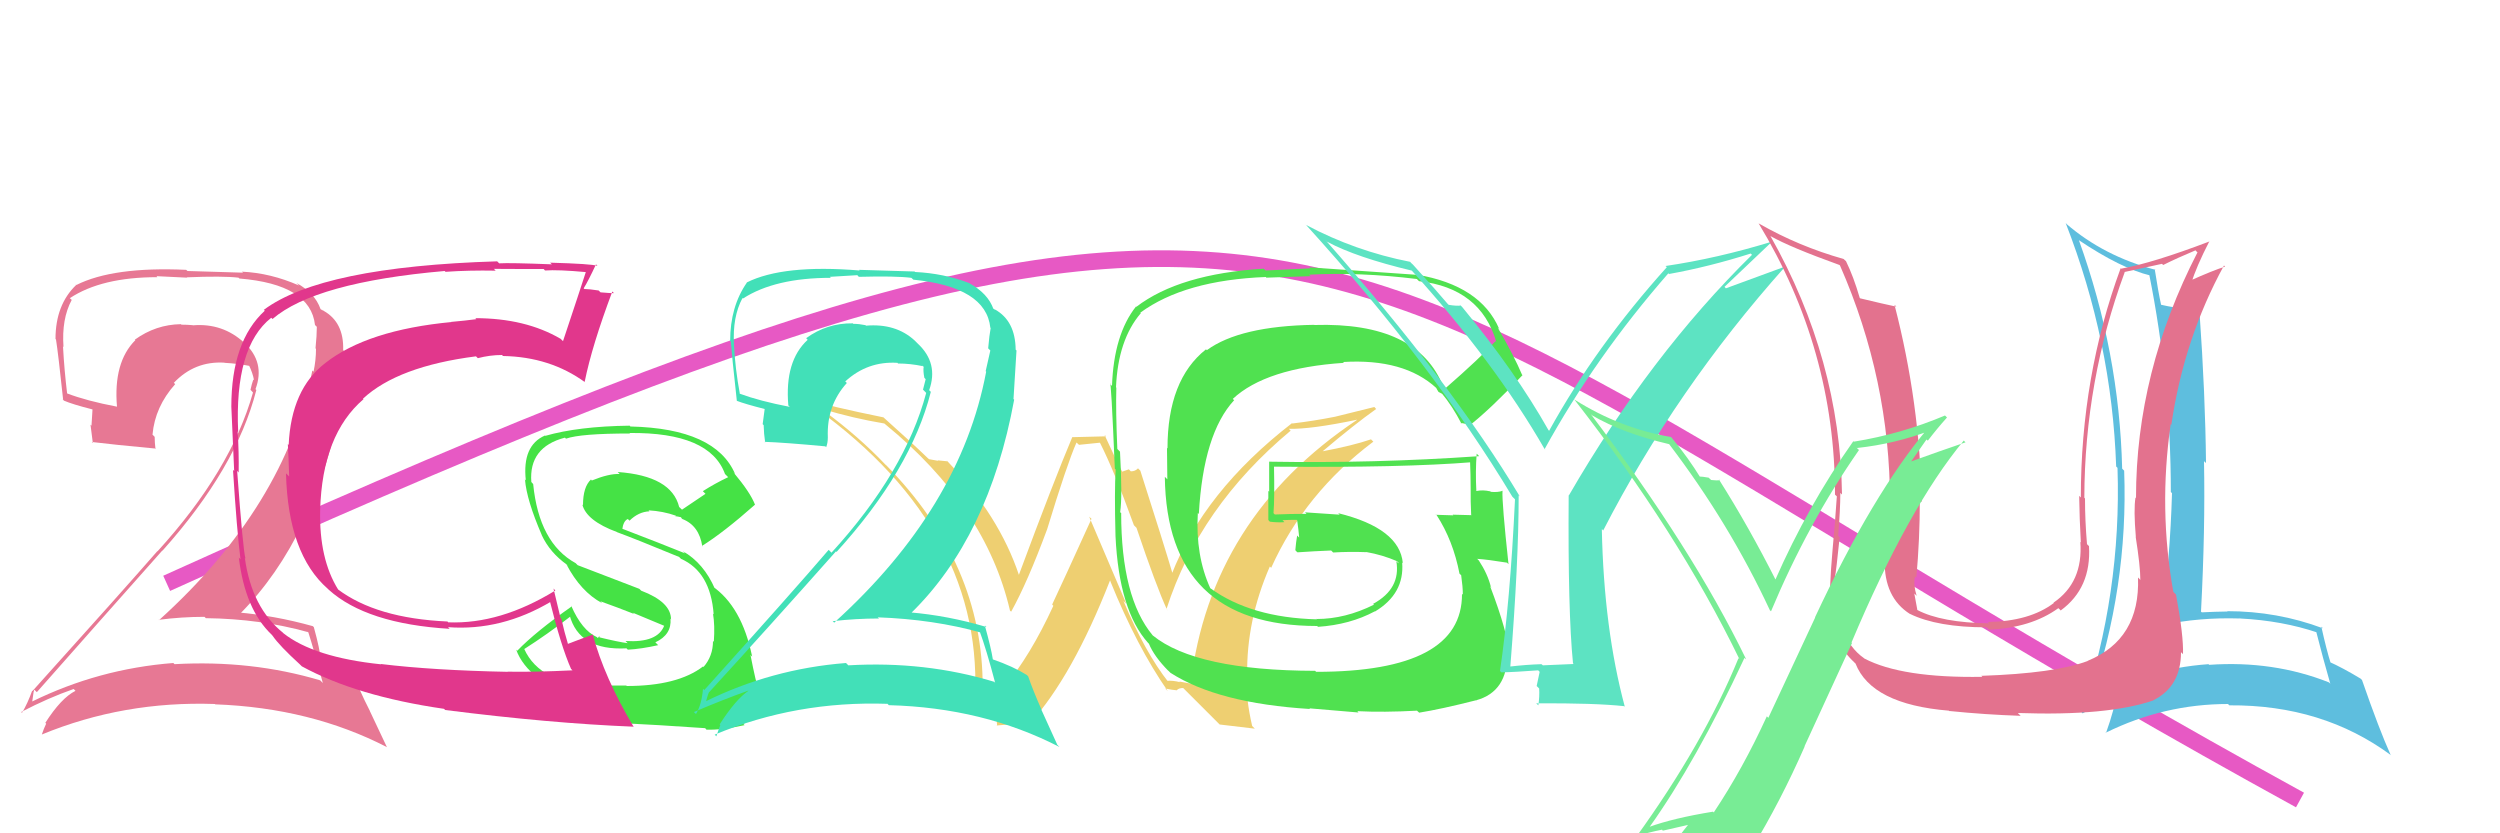 <svg xmlns="http://www.w3.org/2000/svg" width="150" height="50" viewBox="0,0,150,50"><path fill="#eecf71" d="M70.06 40.89L70.08 40.91L70.13 40.96Q68.70 39.15 67.41 36.06L67.58 36.23L65.35 31.00L65.49 31.13Q63.74 34.98 63.13 36.27L63.13 36.27L63.20 36.35Q61.82 39.35 60.23 41.25L60.20 41.22L60.10 41.12Q59.80 41.21 59.04 41.32L58.94 41.22L58.96 41.24Q58.99 33.85 53.17 27.91L53.16 27.91L53.10 27.85Q51.52 26.19 49.50 24.70L49.38 24.58L49.34 24.54Q51.20 25.10 53.06 25.41L53.06 25.41L53.12 25.46Q59.15 30.39 60.60 36.64L60.60 36.64L60.67 36.70Q61.65 34.94 62.83 31.75L62.79 31.71L62.83 31.75Q64.02 27.84 64.59 26.55L64.74 26.69L66.01 26.56L65.97 26.51Q66.85 28.23 68.03 31.50L68.05 31.53L68.19 31.67Q69.37 35.17 70.02 36.58L70.10 36.66L69.99 36.54Q71.96 30.41 77.44 25.84L77.32 25.72L77.33 25.73Q78.65 25.76 81.39 25.19L81.27 25.06L81.41 25.20Q72.62 31.07 71.44 41.04L71.41 41.01L70.75 40.89L70.80 40.93Q70.37 40.82 70.03 40.85ZM73.18 43.47L75.29 43.72L75.13 43.56Q74.76 41.97 74.76 40.45L74.93 40.61L74.83 40.52Q74.78 37.22 76.19 33.99L76.21 34.01L76.27 34.07Q78.29 29.59 82.40 26.50L82.39 26.49L82.26 26.36Q81.16 26.74 79.29 27.09L79.30 27.09L79.32 27.11Q81.28 25.45 82.57 24.54L82.46 24.42L80.08 25.01L80.07 25.01Q78.87 25.25 77.54 25.41L77.43 25.29L77.52 25.39Q72.22 29.49 70.28 34.51L70.44 34.67L70.43 34.67Q69.79 32.51 68.42 28.24L68.36 28.18L68.28 28.10Q68.12 28.28 67.85 28.28L67.73 28.16L67.33 28.30L67.32 28.28Q67.07 27.84 66.27 26.09L66.36 26.18L64.35 26.23L64.34 26.22Q63.22 28.87 61.13 34.50L61.13 34.51L61.14 34.51Q59.96 30.97 56.87 27.70L56.77 27.59L56.86 27.68Q56.56 27.65 56.26 27.62L56.29 27.65L55.74 27.55L55.66 27.48Q54.74 26.59 52.95 24.99L53.07 25.11L53.00 25.04Q49.85 24.40 48.17 23.90L48.25 23.99L48.30 24.03Q58.89 31.35 58.51 41.67L58.49 41.65L58.61 41.77Q58.78 41.74 59.14 41.71L59.20 41.77L59.13 41.70Q59.41 41.58 59.60 41.58L59.63 41.61L59.66 41.64Q59.64 41.47 59.83 43.56L59.80 43.53L61.72 43.36L61.78 43.42Q64.35 40.58 66.60 34.83L66.68 34.91L66.61 34.85Q68.21 38.80 70.07 41.47L69.97 41.37L69.91 41.31Q70.35 41.40 70.62 41.42L70.46 41.26L70.61 41.41Q70.73 41.28 70.99 41.28L71.10 41.39L73.19 43.48Z"/><path d="M10 35 C83 2,76 14,138 48" stroke="#e759c4" fill="none"/><path fill="#5ebede" d="M124.65 14.33L124.65 14.33L124.73 14.41Q127.27 16.11 129.02 16.53L128.99 16.49L128.95 16.45Q130.25 22.93 130.25 29.52L130.31 29.58L130.32 29.59Q130.21 33.48 129.68 37.47L129.69 37.49L129.72 37.51Q131.94 37.03 134.41 37.11L134.35 37.05L134.42 37.11Q136.94 37.24 139.07 37.96L139.01 37.90L138.96 37.85Q139.37 39.47 139.82 41.03L139.77 40.97L139.73 40.94Q136.39 39.62 132.55 39.89L132.47 39.81L132.51 39.85Q128.67 40.12 125.44 42.03L125.54 42.13L125.39 41.97Q127.71 35.24 127.45 28.24L127.46 28.25L127.33 28.12Q127.16 21.14 124.73 14.40ZM124.89 42.74L125.02 42.86L124.95 42.80Q125.66 42.44 127.03 41.71L127.06 41.75L126.98 41.67Q126.89 42.49 126.36 43.98L126.28 43.90L126.35 43.96Q129.84 42.24 133.69 42.24L133.67 42.23L133.76 42.32Q139.36 42.28 143.47 45.32L143.43 45.28L143.44 45.30Q142.75 43.77 141.72 40.80L141.70 40.78L141.64 40.72Q140.57 40.07 139.69 39.68L139.79 39.78L139.86 39.85Q139.59 39.00 139.28 37.60L139.28 37.60L139.38 37.70Q136.64 36.67 133.63 36.67L133.61 36.64L133.65 36.69Q132.91 36.70 132.11 36.74L132.06 36.70L132.06 36.70Q132.32 31.77 132.24 27.66L132.23 27.66L132.36 27.78Q132.32 23.70 131.97 18.72L131.85 18.60L131.89 18.64Q130.43 18.47 129.64 18.28L129.69 18.33L129.67 18.31Q129.50 17.54 129.28 16.13L129.29 16.15L129.33 16.19Q126.23 15.37 123.98 13.43L124.10 13.55L123.94 13.38Q126.71 20.49 126.97 27.99L127.12 28.14L127.05 28.07Q127.30 35.59 124.90 42.74Z"/><path fill="#e77894" d="M18.46 37.91L18.41 37.86L18.50 37.94Q18.83 38.97 19.37 40.98L19.26 40.87L19.21 40.82Q15.08 39.59 10.47 39.85L10.43 39.81L10.40 39.78Q5.91 40.13 1.91 42.10L1.86 42.06L1.93 42.12Q2.03 41.31 2.07 41.39L2.19 41.51L2.21 41.53Q5.82 37.44 9.74 33.03L9.76 33.05L9.75 33.04Q14.19 28.08 15.38 23.40L15.43 23.45L15.33 23.35Q15.93 21.74 14.65 20.56L14.59 20.50L14.66 20.57Q13.36 19.37 11.57 19.52L11.62 19.57L11.56 19.51Q11.23 19.48 10.88 19.48L10.90 19.50L10.86 19.45Q9.35 19.47 8.09 20.38L8.16 20.45L8.12 20.41Q6.79 21.74 7.02 24.41L7.00 24.39L7.02 24.40Q5.22 24.06 4.01 23.60L3.90 23.50L4.03 23.63Q3.86 22.24 3.78 20.79L3.69 20.69L3.81 20.82Q3.69 19.14 4.30 18.00L4.31 18.00L4.19 17.89Q6.09 16.63 9.44 16.63L9.39 16.57L11.23 16.66L11.20 16.64Q13.36 16.55 14.31 16.66L14.37 16.72L14.36 16.71Q18.63 17.06 18.90 19.50L19.08 19.68L19.01 19.61Q19.01 20.11 18.93 20.90L18.97 20.94L18.96 20.93Q18.96 21.62 18.81 22.31L18.88 22.37L18.74 22.23Q17.12 30.36 9.54 37.21L9.66 37.33L9.52 37.19Q10.90 37.01 12.27 37.01L12.45 37.19L12.35 37.09Q15.63 37.13 18.49 37.93ZM17.94 17.13L17.99 17.18L17.94 17.13Q16.24 16.38 14.52 16.30L14.58 16.36L11.25 16.26L11.17 16.19Q6.79 15.99 4.58 17.10L4.50 17.02L4.58 17.09Q3.33 18.28 3.33 20.34L3.40 20.41L3.36 20.37Q3.49 21.18 3.79 24.00L3.71 23.91L3.84 24.04Q4.35 24.26 5.53 24.56L5.55 24.57L5.49 25.54L5.43 25.48Q5.50 26.04 5.57 26.58L5.51 26.52L5.51 26.52Q6.81 26.68 9.29 26.91L9.27 26.88L9.33 26.95Q9.28 26.55 9.28 26.21L9.27 26.20L9.15 26.08Q9.30 24.40 10.51 23.05L10.50 23.04L10.43 22.97Q11.68 21.65 13.47 21.76L13.40 21.69L13.48 21.77Q14.24 21.81 15.00 21.96L15.03 21.99L14.92 21.88Q15.17 22.39 15.24 22.81L15.20 22.77L15.20 22.77Q15.10 23.05 15.03 23.39L15.08 23.44L15.18 23.55Q13.86 28.24 9.45 33.08L9.39 33.03L9.44 33.07Q7.40 35.41 1.95 41.46L1.90 41.41L1.93 41.44Q1.66 42.20 1.32 42.77L1.32 42.77L1.27 42.72Q2.90 41.87 4.42 41.34L4.55 41.47L4.53 41.45Q3.67 41.88 2.72 43.37L2.71 43.36L2.77 43.42Q2.62 43.73 2.51 44.07L2.61 44.17L2.51 44.07Q7.41 42.05 12.89 42.24L12.98 42.33L12.91 42.26Q18.65 42.47 23.22 44.83L23.22 44.84L22.19 42.66L22.20 42.67Q21.49 41.28 21.23 40.48L21.16 40.42L21.32 40.57Q20.51 40.07 19.29 39.65L19.21 39.57L19.24 39.60Q19.21 39.00 18.83 37.63L18.68 37.48L18.77 37.57Q16.49 36.93 14.21 36.74L14.21 36.74L14.35 36.88Q18.97 32.25 20.49 23.99L20.48 23.98L20.62 21.03L20.59 21.00Q20.64 19.34 19.42 18.65L19.38 18.61L19.39 18.65L19.26 18.53Q19.36 18.59 19.28 18.59L19.29 18.60L19.23 18.54Q18.90 17.59 17.79 16.98Z"/><path fill="#50e150" d="M86.68 23.28L86.64 23.24L86.60 23.21Q85.07 19.31 78.86 19.50L78.86 19.50L78.86 19.49Q74.39 19.56 72.41 21.01L72.41 21.01L72.36 20.96Q70.05 22.79 70.05 26.90L70.02 26.88L70.04 28.76L69.89 28.61Q70.00 37.56 79.03 37.56L78.93 37.46L79.08 37.61Q81.00 37.48 82.49 36.68L82.60 36.79L82.50 36.69Q84.28 35.62 84.13 33.75L84.27 33.89L84.17 33.79Q83.98 31.70 80.29 30.79L80.38 30.88L78.30 30.74L78.39 30.83Q77.44 30.83 76.49 30.87L76.51 30.89L76.41 30.79Q76.48 29.90 76.44 28.00L76.36 27.92L76.44 28.00Q84.16 28.07 88.35 27.73L88.30 27.68L88.20 27.58Q88.24 28.50 88.24 29.30L88.26 29.32L88.24 29.29Q88.23 30.09 88.27 30.89L88.27 30.89L88.30 30.91Q87.16 30.88 87.16 30.88L87.13 30.85L87.20 30.92Q85.79 30.88 86.17 30.88L86.17 30.88L86.20 30.91Q87.19 32.44 87.57 34.42L87.59 34.44L87.67 34.51Q87.77 35.22 87.77 35.67L87.77 35.68L87.72 35.63Q87.75 40.31 78.96 40.31L79.05 40.40L78.91 40.25Q71.76 40.23 69.17 38.13L69.17 38.13L69.16 38.12Q67.27 35.85 67.27 30.78L67.29 30.81L67.21 30.73Q67.35 29.80 67.20 27.10L67.21 27.11L67.04 26.94Q66.94 24.63 66.98 23.26L67.03 23.31L66.96 23.24Q67.08 20.39 68.45 18.79L68.51 18.85L68.42 18.76Q71.08 16.81 75.95 16.62L75.98 16.66L78.64 16.57L78.54 16.48Q81.58 16.32 85.01 16.74L85.07 16.80L85.14 16.87Q88.83 17.28 89.78 20.52L89.82 20.56L89.73 20.47Q88.80 21.49 86.71 23.31ZM88.06 25.46L88.29 25.58L88.21 25.50Q89.48 24.49 91.35 22.51L91.24 22.40L91.32 22.48Q90.85 21.36 89.86 19.65L90.05 19.84L89.95 19.73Q88.83 17.13 85.02 16.48L84.88 16.34L85.03 16.49Q82.86 16.34 78.56 16.04L78.62 16.10L75.94 16.23L75.82 16.12Q70.77 16.43 68.18 18.41L68.05 18.28L68.16 18.39Q66.83 20.07 66.72 23.15L66.67 23.11L66.60 23.03Q66.66 22.64 66.89 28.12L66.84 28.07L66.94 28.17Q66.86 29.42 66.93 32.16L66.88 32.11L66.93 32.16Q67.14 36.64 68.89 38.58L68.99 38.67L68.93 38.61Q69.24 39.38 70.11 40.26L70.08 40.22L70.23 40.37Q73.08 42.20 78.60 42.54L78.56 42.50L81.51 42.75L81.44 42.67Q83.00 42.75 85.02 42.64L85.03 42.65L85.15 42.76Q86.46 42.55 88.55 42.02L88.64 42.11L88.56 42.02Q90.47 41.50 90.44 39.18L90.59 39.34L90.57 39.32Q90.47 37.96 89.41 35.18L89.53 35.30L89.46 35.24Q89.26 34.43 88.73 33.63L88.66 33.56L88.63 33.53Q89.24 33.57 90.42 33.76L90.41 33.75L90.51 33.85Q90.11 30.14 90.15 29.46L90.09 29.39L90.15 29.45Q89.87 29.55 89.45 29.51L89.36 29.43L89.41 29.48Q88.97 29.38 88.59 29.46L88.54 29.40L88.58 29.44Q88.52 28.29 88.60 27.22L88.75 27.37L88.75 27.37Q82.42 27.81 76.14 27.70L76.08 27.64L76.15 27.71Q76.15 28.59 76.15 29.50L76.10 29.45L76.10 31.20L76.19 31.30Q76.64 31.36 77.06 31.33L77.03 31.29L76.95 31.21Q77.35 31.19 77.80 31.19L77.78 31.17L77.83 31.22Q77.91 31.76 77.95 32.25L77.91 32.22L77.83 32.13Q77.76 32.52 77.72 33.01L77.77 33.07L77.85 33.14Q78.84 33.07 79.87 33.03L79.83 32.99L79.99 33.15Q80.96 33.09 81.99 33.13L81.94 33.08L81.97 33.12Q82.94 33.29 83.82 33.67L83.95 33.80L83.87 33.76L83.78 33.67Q84.06 35.32 82.39 36.23L82.39 36.24L82.44 36.28Q80.71 37.14 79.00 37.14L78.95 37.10L79.01 37.16Q75.06 37.06 72.63 35.30L72.63 35.31L72.62 35.30Q71.72 33.33 71.87 30.78L71.93 30.84L71.93 30.84Q72.20 26.01 74.05 24.01L74.02 23.99L73.97 23.93Q75.96 22.08 80.64 21.77L80.60 21.74L80.59 21.72Q84.25 21.50 86.19 23.29L86.27 23.37L86.17 23.27Q86.20 23.34 86.32 23.53L86.30 23.51L86.55 23.64L86.49 23.58Q87.13 24.34 87.70 25.44L87.63 25.37L88.04 25.45Z"/><path fill="#5de3c2" d="M94.36 39.78L94.42 39.84L92.57 39.92L92.49 39.85Q91.57 39.88 90.62 39.99L90.53 39.90L90.62 39.99Q91.12 33.72 91.12 29.72L91.11 29.71L91.19 29.79Q87.15 23.05 79.50 14.37L79.63 14.51L79.64 14.51Q81.37 15.44 84.72 16.24L84.71 16.23L84.63 16.15Q89.68 21.73 92.68 26.95L92.75 27.01L92.68 26.94Q95.72 21.42 100.10 16.40L100.23 16.52L100.14 16.44Q102.53 16.01 105.05 15.21L104.97 15.14L105.12 15.29Q99.00 21.31 94.13 29.73L94.22 29.81L94.12 29.71Q94.07 36.71 94.38 39.79ZM103.47 17.21L106.32 14.50L106.31 14.50Q103.05 15.50 99.93 15.96L99.94 15.97L100.01 16.03Q95.77 20.74 92.95 25.84L92.98 25.88L92.91 25.81Q90.93 22.30 87.73 18.42L87.57 18.26L87.65 18.33Q87.42 18.37 86.92 18.29L86.92 18.29L86.85 18.22Q86.30 17.56 84.78 15.88L84.66 15.77L84.61 15.71Q81.33 15.07 78.37 13.50L78.23 13.37L78.34 13.47Q85.98 21.88 90.74 29.80L90.79 29.85L90.90 29.96Q90.61 36.11 90.00 40.26L90.04 40.30L90.08 40.34Q90.84 40.33 92.29 40.22L92.38 40.31L92.20 41.16L92.35 41.31Q92.38 41.79 92.30 42.33L92.29 42.31L92.17 42.20Q95.70 42.18 97.45 42.37L97.42 42.34L97.49 42.41Q96.23 37.72 96.11 31.75L96.14 31.77L96.19 31.83Q100.55 23.35 107.10 16.01L107.09 16.00L103.55 17.30Z"/><path fill="#45e245" d="M37.58 41.13L37.57 41.13L35.86 41.13L35.94 41.21Q32.40 41.06 31.45 38.93L31.43 38.91L31.46 38.94Q32.81 38.08 34.25 36.97L34.24 36.96L34.17 36.89Q34.74 39.05 37.59 38.90L37.52 38.83L37.67 38.98Q38.46 38.94 39.49 38.71L39.44 38.66L39.32 38.54Q40.31 38.08 40.23 37.12L40.32 37.22L40.26 37.16Q40.26 36.12 38.47 35.44L38.36 35.33L34.66 33.91L34.54 33.79Q32.34 32.58 31.99 29.04L31.97 29.02L31.88 28.92Q31.72 26.83 33.89 26.26L33.89 26.25L33.96 26.32Q34.83 26.01 37.80 26.01L37.90 26.12L37.77 25.98Q42.59 25.93 43.50 28.44L43.60 28.54L43.69 28.63Q42.89 29.01 42.17 29.47L42.33 29.63L40.92 30.58L40.75 30.42Q40.29 28.55 37.06 28.32L37.06 28.32L37.18 28.44Q36.54 28.41 35.51 28.83L35.44 28.75L35.46 28.77Q34.98 29.21 34.98 30.31L34.97 30.30L34.94 30.27Q35.18 31.24 37.01 31.92L37.07 31.98L37.02 31.93Q38.09 32.32 40.75 33.42L40.75 33.42L40.86 33.53Q42.63 34.31 42.82 36.86L42.74 36.78L42.78 36.82Q42.90 37.51 42.83 38.50L42.94 38.61L42.78 38.46Q42.78 39.37 42.21 40.02L42.20 40.00L42.18 39.99Q40.65 41.16 37.60 41.16ZM42.38 43.77L42.26 43.65L42.39 43.78Q43.30 43.81 44.67 43.51L44.66 43.49L44.60 43.44Q45.68 42.76 45.49 41.54L45.45 41.50L45.57 41.63Q45.34 40.90 45.03 39.30L45.22 39.49L45.13 39.40Q44.51 36.38 42.72 35.16L42.81 35.25L42.90 35.34Q42.23 33.79 40.97 33.07L40.92 33.02L41.10 33.20Q39.70 32.63 37.22 31.68L37.20 31.66L37.33 31.79Q37.40 31.25 37.67 31.14L37.60 31.07L37.77 31.24Q38.31 30.71 38.96 30.68L38.97 30.68L38.91 30.62Q39.79 30.67 40.55 30.94L40.56 30.95L40.51 30.97L40.65 30.99L40.89 31.04L40.86 31.06L40.94 31.14Q41.95 31.53 42.14 32.79L42.19 32.84L42.11 32.76Q43.40 31.96 45.30 30.28L45.30 30.28L45.30 30.28Q45.02 29.55 44.03 28.37L43.99 28.32L44.11 28.45Q42.94 25.71 37.84 25.59L37.85 25.61L37.78 25.54Q34.70 25.58 32.72 26.15L32.60 26.03L32.70 26.13Q31.32 26.73 31.55 28.82L31.47 28.74L31.50 28.78Q31.60 30.01 32.51 32.11L32.59 32.19L32.50 32.10Q33.00 33.17 34.03 33.89L34.13 34.00L33.98 33.85Q34.84 35.50 36.13 36.19L36.03 36.09L36.03 36.08Q37.09 36.46 38.05 36.84L37.96 36.76L39.93 37.58L39.86 37.52Q39.47 38.58 37.53 38.46L37.58 38.51L37.66 38.59Q37.10 38.52 35.88 38.22L35.97 38.31L35.96 38.15L35.88 38.29L35.82 38.23Q34.91 37.82 34.27 36.34L34.36 36.43L34.31 36.38Q32.14 37.90 31.03 39.05L31.12 39.13L30.97 38.98Q31.31 39.93 32.34 40.73L32.24 40.64L32.21 40.91L32.11 40.81Q33.55 42.94 37.78 43.32L37.78 43.32L37.88 43.42Q39.07 43.47 42.31 43.69Z"/><path fill="#42e0b8" d="M58.84 37.92L58.79 37.87L58.77 37.85Q59.18 38.95 59.71 40.97L59.70 40.96L59.66 40.91Q55.51 39.65 50.90 39.92L50.88 39.90L50.76 39.78Q46.28 40.13 42.28 42.11L42.21 42.04L42.34 42.17Q42.53 41.44 42.57 41.52L42.45 41.40L42.56 41.52Q46.24 37.50 50.16 33.08L50.18 33.10L50.19 33.12Q54.67 28.19 55.85 23.51L55.72 23.38L55.75 23.41Q56.33 21.79 55.06 20.61L54.97 20.52L54.88 20.43Q53.75 19.39 51.96 19.54L51.84 19.42L51.93 19.51Q51.54 19.43 51.20 19.43L51.25 19.48L51.17 19.40Q49.62 19.38 48.37 20.29L48.38 20.30L48.46 20.39Q47.07 21.66 47.30 24.33L47.36 24.38L47.38 24.41Q45.60 24.07 44.38 23.62L44.35 23.58L44.39 23.62Q44.11 22.13 44.04 20.68L44.02 20.66L44.04 20.68Q43.94 19.02 44.55 17.88L44.58 17.92L44.58 17.91Q46.50 16.67 49.85 16.67L49.79 16.61L51.44 16.51L51.53 16.61Q53.73 16.55 54.68 16.67L54.77 16.75L54.80 16.78Q59.16 17.22 59.42 19.66L59.36 19.59L59.44 19.68Q59.36 20.10 59.29 20.90L59.42 21.03L59.42 21.03Q59.29 21.58 59.14 22.27L59.11 22.24L59.17 22.30Q57.63 30.50 50.05 37.36L49.91 37.21L49.96 37.27Q51.36 37.11 52.74 37.11L52.66 37.04L52.67 37.04Q56.02 37.16 58.88 37.96ZM58.25 17.08L58.16 16.98L58.17 16.99Q56.62 16.40 54.91 16.32L54.87 16.29L51.54 16.19L51.58 16.23Q47.00 15.85 44.80 16.95L44.95 17.11L44.81 16.96Q43.81 18.40 43.81 20.45L43.69 20.34L43.85 20.50Q43.90 21.23 44.21 24.05L44.10 23.94L44.21 24.05Q44.70 24.24 45.88 24.54L45.88 24.54L45.76 25.45L45.82 25.51Q45.83 26.02 45.91 26.55L45.84 26.48L45.87 26.51Q47.05 26.55 49.52 26.78L49.64 26.90L49.57 26.83Q49.67 26.58 49.67 26.24L49.52 26.08L49.67 26.24Q49.59 24.33 50.81 22.98L50.72 22.89L50.71 22.89Q52.05 21.66 53.84 21.77L53.85 21.77L53.88 21.81Q54.61 21.81 55.37 21.97L55.28 21.87L55.42 22.01Q55.38 22.25 55.46 22.66L55.46 22.67L55.54 22.75Q55.46 23.04 55.38 23.38L55.54 23.54L55.57 23.58Q54.31 28.32 49.89 33.16L49.82 33.09L49.72 32.99Q47.70 35.35 42.26 41.40L42.18 41.33L42.18 41.33Q42.10 42.27 41.76 42.84L41.63 42.72L41.64 42.72Q43.37 41.98 44.89 41.44L44.78 41.34L44.90 41.45Q44.13 41.98 43.18 43.46L43.09 43.38L43.22 43.50Q43.09 43.84 42.98 44.18L42.84 44.04L42.88 44.08Q47.77 42.04 53.26 42.23L53.26 42.24L53.33 42.31Q59.00 42.46 63.57 44.82L63.44 44.69L62.49 42.60L62.50 42.60Q61.96 41.38 61.69 40.58L61.70 40.59L61.61 40.50Q60.78 39.98 59.56 39.56L59.58 39.58L59.57 39.56Q59.47 38.90 59.09 37.53L59.15 37.58L59.19 37.62Q56.86 36.93 54.57 36.74L54.72 36.89L54.64 36.81Q59.33 32.24 60.85 23.98L60.81 23.94L60.99 21.03L60.94 20.98Q60.92 19.25 59.70 18.57L59.71 18.58L59.67 18.57L59.77 18.67Q59.64 18.51 59.56 18.51L59.55 18.50L59.61 18.55Q59.28 17.61 58.17 17.00Z"/><path fill="#e1378c" d="M22.87 39.87L22.83 39.82L22.87 39.86Q18.83 39.44 17.00 37.99L16.91 37.90L17.01 37.99Q15.10 36.47 14.69 33.47L14.60 33.38L14.73 33.52Q14.58 33.02 14.23 28.26L14.20 28.22L14.32 28.35Q14.34 27.14 14.26 25.89L14.27 25.90L14.29 25.91Q14.06 20.82 16.27 19.07L16.30 19.09L16.35 19.14Q18.91 16.94 26.68 16.26L26.84 16.42L26.73 16.31Q28.11 16.21 29.74 16.24L29.70 16.20L29.63 16.13Q29.65 16.14 32.62 16.14L32.71 16.24L32.70 16.23Q33.48 16.17 35.20 16.33L35.23 16.36L35.16 16.29Q34.81 17.38 33.78 20.47L33.67 20.36L33.64 20.33Q31.52 19.09 28.51 19.09L28.54 19.11L28.58 19.15Q27.91 19.24 27.11 19.31L27.03 19.23L27.11 19.32Q22.04 19.80 19.52 21.78L19.45 21.71L19.52 21.78Q17.47 23.35 17.32 26.70L17.32 26.69L17.27 26.65Q17.31 27.34 17.35 28.59L17.17 28.41L17.16 28.40Q17.28 33.24 19.67 35.33L19.70 35.36L19.72 35.38Q21.99 37.43 26.98 37.73L26.90 37.65L26.88 37.63Q30.09 37.87 33.09 36.08L33.02 36.00L32.96 35.94Q33.66 38.78 34.27 40.15L34.26 40.13L34.35 40.22Q32.10 40.33 30.46 40.30L30.58 40.41L30.48 40.31Q25.97 40.22 22.85 39.84ZM37.99 43.60L37.98 43.59L38.03 43.63Q36.25 40.64 35.56 38.05L35.59 38.07L35.59 38.07Q35.07 38.25 34.08 38.63L34.06 38.61L34.07 38.61Q33.87 37.96 33.68 37.12L33.63 37.07L33.21 35.31L33.32 35.43Q30.02 37.46 26.90 37.34L26.90 37.35L26.85 37.29Q22.58 37.10 20.26 35.35L20.22 35.31L20.30 35.39Q19.14 33.54 19.21 30.61L19.22 30.61L19.21 30.61Q19.33 26.08 21.81 23.95L21.92 24.07L21.78 23.92Q23.87 21.98 28.56 21.38L28.71 21.53L28.67 21.49Q29.40 21.30 30.12 21.30L30.12 21.30L30.18 21.36Q33.01 21.41 35.11 22.94L35.01 22.85L35.08 22.91Q35.52 20.73 36.74 17.49L36.80 17.55L36.84 17.59Q36.58 17.59 36.03 17.54L35.88 17.39L35.92 17.43Q35.34 17.34 35.07 17.34L35.12 17.39L35.02 17.30Q35.30 16.85 35.76 15.86L35.84 15.94L35.84 15.95Q35.50 15.83 33.01 15.76L33.02 15.77L33.11 15.86Q30.60 15.76 29.95 15.80L29.82 15.67L29.83 15.68Q19.30 16.00 15.83 18.59L15.95 18.70L15.89 18.64Q13.88 20.48 13.88 24.40L13.98 24.50L13.88 24.40Q13.93 25.56 14.05 28.26L14.03 28.24L13.98 28.19Q14.21 31.84 14.43 33.56L14.30 33.42L14.33 33.45Q14.70 36.56 16.30 38.08L16.36 38.15L16.36 38.15Q16.76 38.74 18.01 39.88L18.02 39.89L18.11 39.98Q21.39 41.77 26.64 42.53L26.64 42.53L26.71 42.60Q33.00 43.40 37.99 43.60Z"/><path fill="#e3728e" d="M128.44 34.81L128.42 34.79L128.28 34.65Q128.42 38.36 125.26 39.65L125.27 39.67L125.26 39.66Q123.30 40.40 118.88 40.55L118.89 40.56L118.94 40.61Q114.11 40.69 111.86 39.51L111.72 39.37L111.84 39.49Q110.09 38.27 110.24 34.92L110.06 34.74L110.08 34.75Q110.18 34.21 110.38 32.23L110.38 32.24L110.29 32.15Q110.42 30.56 110.42 29.57L110.40 29.56L110.52 29.67Q110.41 21.57 106.22 14.15L106.35 14.27L106.24 14.17Q107.40 14.83 110.37 15.90L110.42 15.95L110.40 15.93Q113.40 22.77 113.40 30.15L113.27 30.03L113.25 30.01Q113.30 30.67 113.21 31.85L113.14 31.79L113.29 31.93Q113.15 33.07 113.15 33.68L113.18 33.70L113.08 33.61Q113.04 35.85 114.60 36.84L114.62 36.86L114.59 36.83Q116.24 37.64 119.21 37.64L119.36 37.79L119.34 37.78Q121.87 37.67 123.50 36.49L123.59 36.57L123.64 36.63Q125.49 35.28 125.34 32.77L125.27 32.70L125.22 32.65Q125.10 31.24 125.10 29.91L125.06 29.86L125.06 29.86Q125.08 22.85 127.48 16.34L127.47 16.32L129.72 15.83L129.79 15.90Q130.63 15.48 131.73 15.02L131.81 15.11L131.85 15.14Q128.16 22.30 128.16 29.88L128.10 29.82L128.13 29.85Q128.01 30.57 128.15 32.21L128.18 32.25L128.14 32.20Q128.42 33.98 128.42 34.78ZM130.45 35.56L130.41 35.52L130.40 35.51Q129.51 30.55 130.24 25.45L130.32 25.53L130.28 25.49Q131.04 20.31 133.44 15.93L133.48 15.97L133.50 16.00Q132.81 16.21 131.36 16.86L131.45 16.96L131.48 16.99Q131.76 16.04 132.56 14.48L132.60 14.53L132.56 14.49Q129.17 15.78 127.27 16.12L127.18 16.03L127.24 16.09Q124.85 22.58 124.85 29.85L124.88 29.88L124.75 29.75Q124.77 31.14 124.85 32.54L124.96 32.66L124.82 32.51Q125.00 34.94 123.21 36.16L123.24 36.19L123.23 36.18Q121.78 37.28 119.27 37.32L119.31 37.36L119.35 37.40Q116.49 37.36 115.04 36.60L115.02 36.57L115.04 36.59Q114.94 36.07 114.86 35.62L114.87 35.62L115.00 35.75Q114.79 35.09 114.90 34.59L114.98 34.67L114.98 34.67Q115.19 32.33 115.19 30.01L115.14 29.96L115.30 30.12Q115.20 24.19 113.67 18.29L113.73 18.34L113.78 18.40Q113.02 18.24 111.61 17.90L111.58 17.87L111.58 17.86Q111.21 16.59 110.76 15.67L110.68 15.60L110.62 15.54Q107.92 14.78 105.53 13.41L105.62 13.50L105.51 13.39Q110.10 20.96 110.10 29.68L110.19 29.76L110.21 29.78Q110.11 31.32 109.95 33.03L109.95 33.02L109.95 33.03Q109.74 35.44 109.81 36.62L109.93 36.73L109.94 36.75Q110.01 38.61 111.27 39.75L111.23 39.72L111.33 39.81Q112.29 42.26 116.93 42.64L117.00 42.70L116.96 42.66Q119.12 42.88 121.25 42.95L121.23 42.94L121.07 42.78Q126.45 42.97 129.22 42.02L129.38 42.17L129.21 42.01Q130.86 41.19 130.86 39.13L130.83 39.10L130.98 39.25Q131.02 38.15 130.56 35.67Z"/><path fill="#78ec95" d="M98.94 49.61L98.94 49.62L98.96 49.64Q101.78 45.68 104.67 39.47L104.74 39.54L104.77 39.56Q101.55 32.92 95.45 24.85L95.55 24.94L95.52 24.92Q97.37 26.00 100.15 26.65L100.28 26.78L100.15 26.65Q103.77 31.41 106.20 36.63L106.20 36.62L106.26 36.68Q108.46 31.42 111.54 27.00L111.38 26.85L111.42 26.88Q113.72 26.63 115.82 25.83L115.79 25.81L115.68 25.69Q112.37 29.62 108.90 37.04L108.91 37.05L106.10 43.07L106.01 42.98Q104.58 46.11 102.83 48.74L102.92 48.83L102.78 48.70Q100.39 49.09 98.94 49.62ZM105.09 50.93L105.15 50.99L105.10 50.93Q106.84 48.07 108.28 44.79L108.27 44.78L111.12 38.58L111.09 38.55Q114.51 30.43 117.83 26.43L117.86 26.47L117.93 26.54Q116.43 27.05 114.52 27.74L114.59 27.80L115.59 26.37L115.67 26.44Q116.21 25.73 116.82 25.05L116.87 25.10L116.70 24.93Q114.08 26.04 111.23 26.50L111.33 26.60L111.20 26.47Q108.45 30.38 106.50 34.83L106.55 34.88L106.62 34.95Q104.92 31.58 103.13 28.76L103.18 28.80L103.18 28.81Q103.03 28.84 102.67 28.80L102.55 28.69L102.52 28.66Q102.13 28.59 101.94 28.59L101.96 28.62L102.06 28.71Q101.28 27.44 100.33 26.30L100.26 26.22L100.26 26.22Q97.23 25.71 94.49 23.99L94.37 23.88L94.45 23.96Q100.66 31.92 104.36 39.54L104.35 39.53L104.31 39.49Q102.21 44.63 98.14 50.26L98.11 50.23L98.08 50.20Q98.92 49.94 99.72 49.78L99.77 49.84L101.39 49.47L101.34 49.42Q100.74 50.16 99.56 51.79L99.65 51.89L99.52 51.76Q101.87 51.21 105.15 50.99Z"/></svg>
